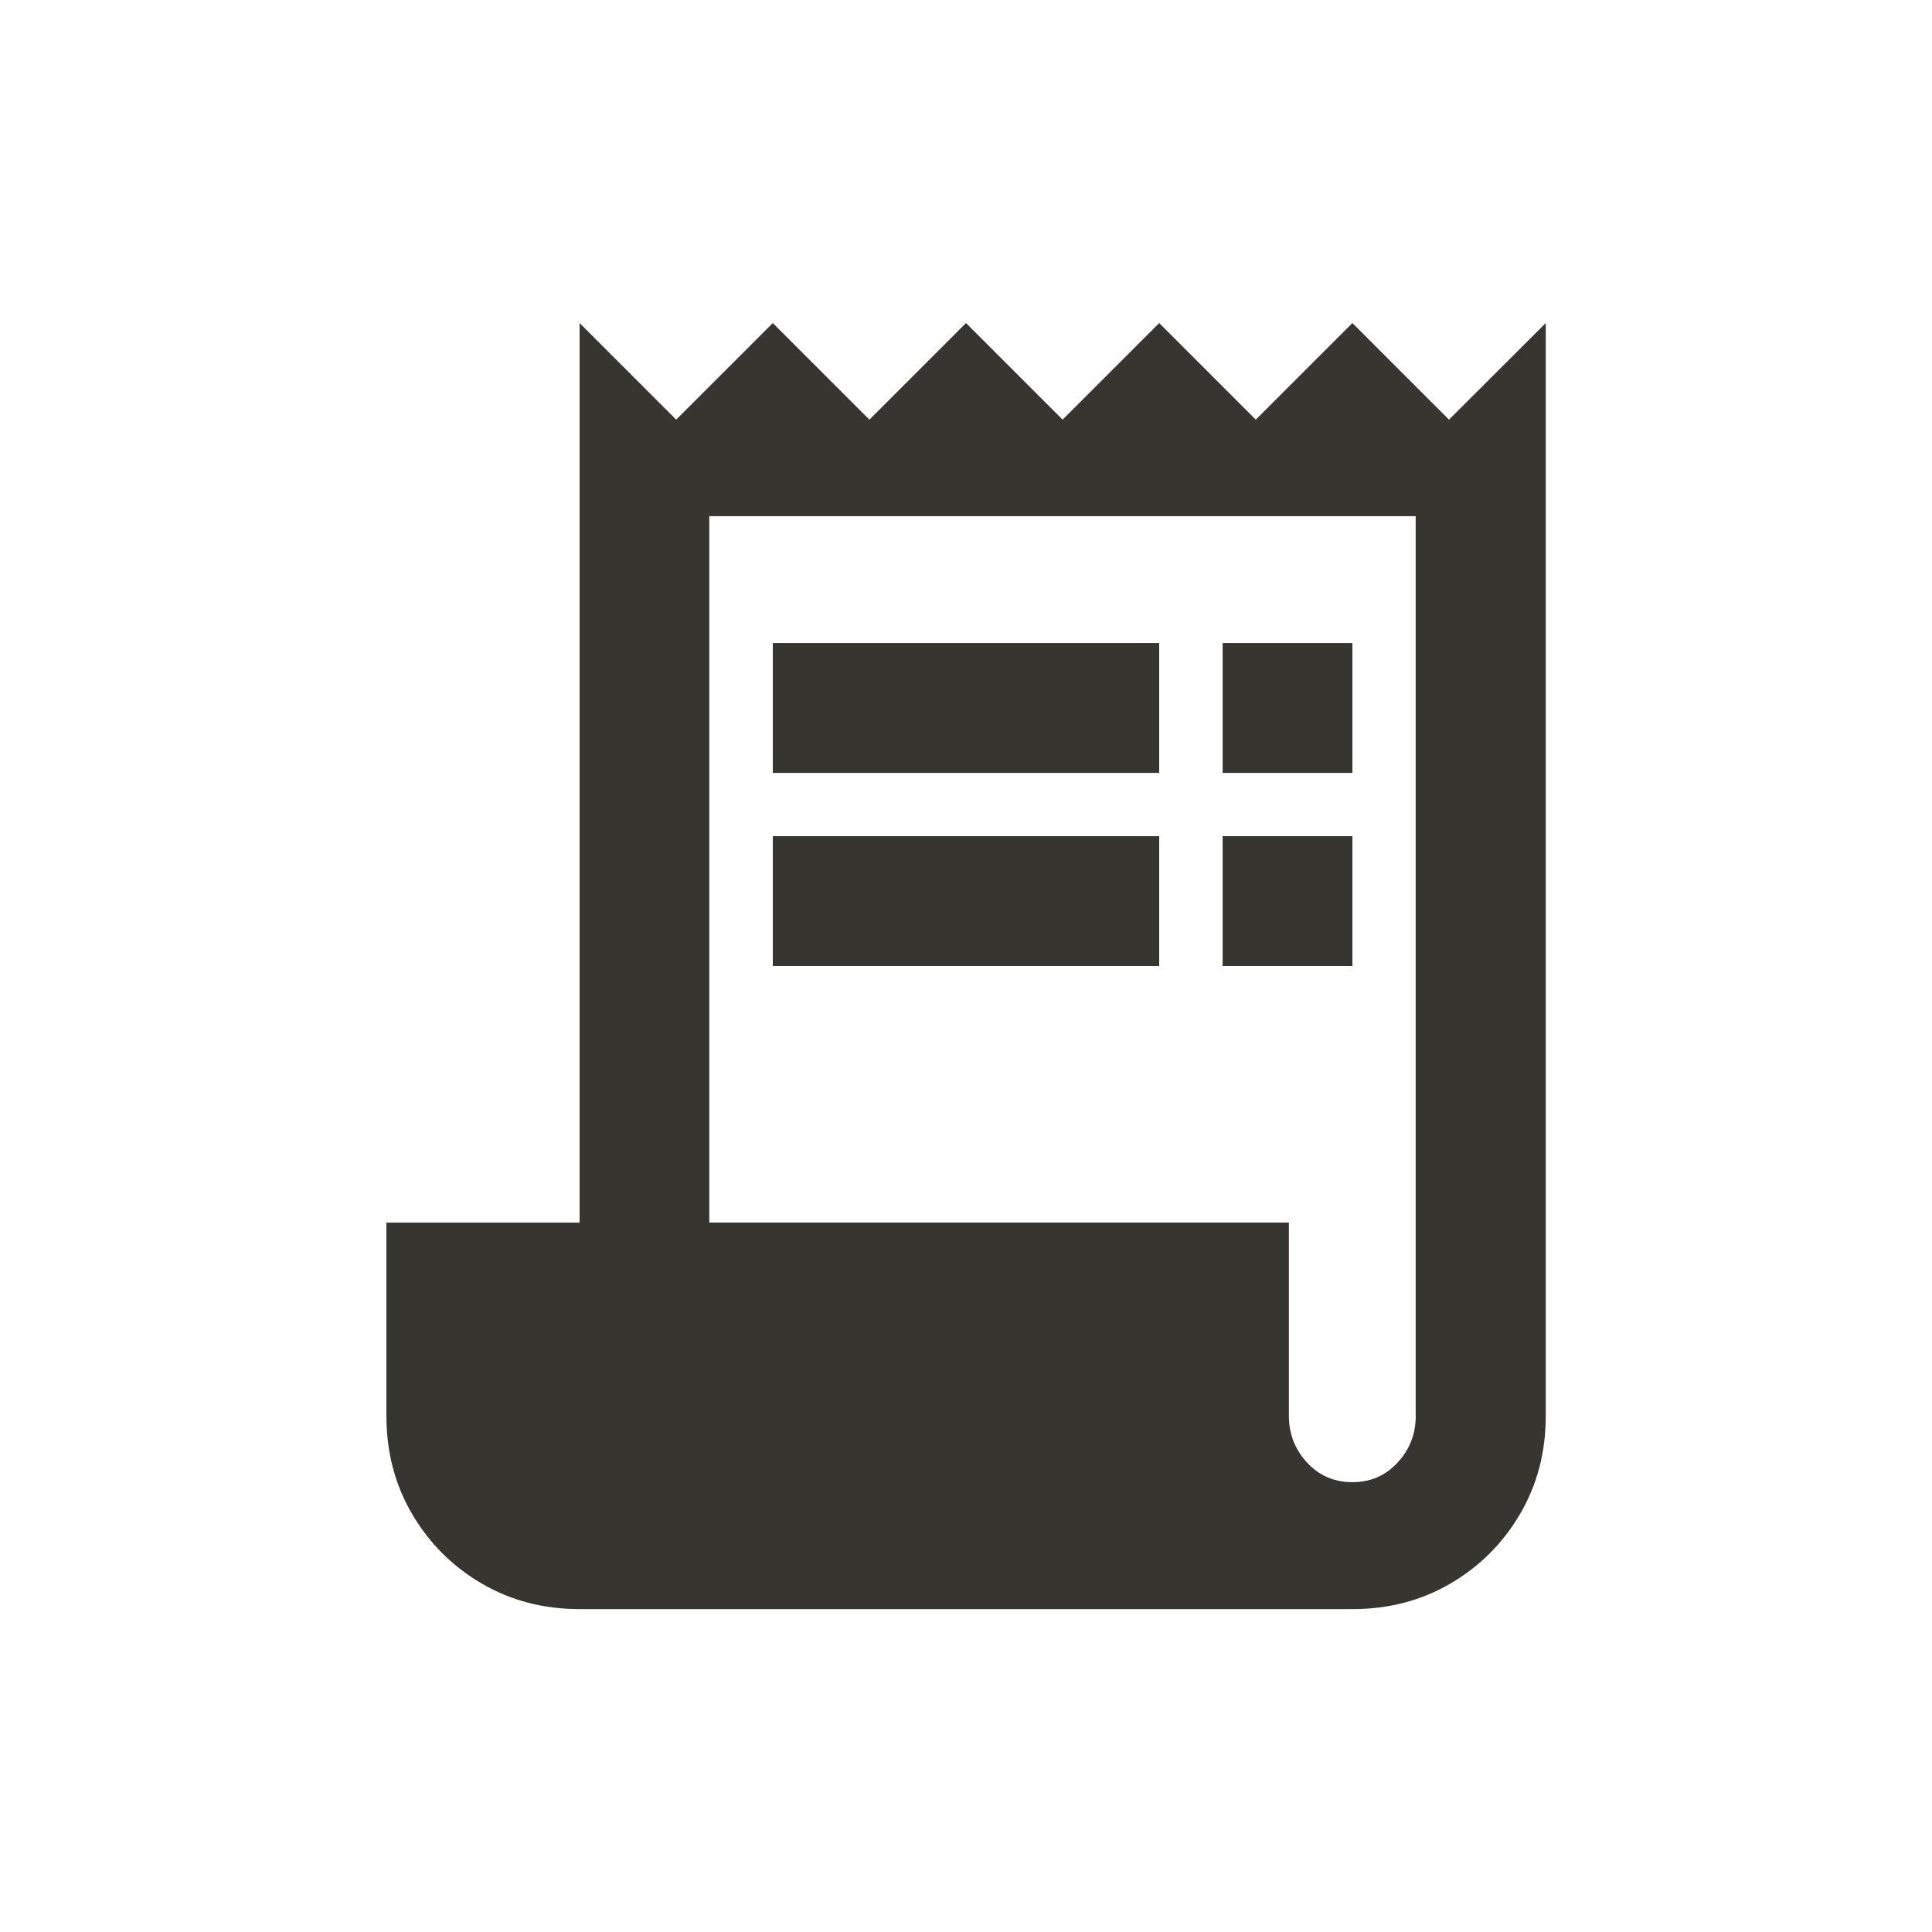 <!-- Generated by IcoMoon.io -->
<svg version="1.1" xmlns="http://www.w3.org/2000/svg" width="24" height="24" viewBox="0 0 24 24">
<title>receipt_long</title>
<path fill="#37352f" d="M18 5.213l-1.2-1.2-1.2 1.2-1.2-1.2-1.2 1.2-1.2-1.2-1.2 1.2-1.2-1.2-1.2 1.2-1.2-1.2v11.175h-2.4v2.4q0 0.675 0.319 1.219t0.863 0.863 1.219 0.319h9.6q0.675 0 1.219-0.319t0.863-0.863 0.319-1.219v-13.575zM17.587 17.587q0 0.337-0.225 0.581t-0.563 0.244-0.563-0.244-0.225-0.581v-2.4h-7.2v-8.775h8.775v11.175zM9.6 7.988h4.8v1.613h-4.8v-1.613zM15.188 7.988h1.612v1.613h-1.612v-1.613zM9.6 10.387h4.8v1.613h-4.8v-1.613zM15.188 10.387h1.612v1.613h-1.612v-1.613z"></path>
</svg>
